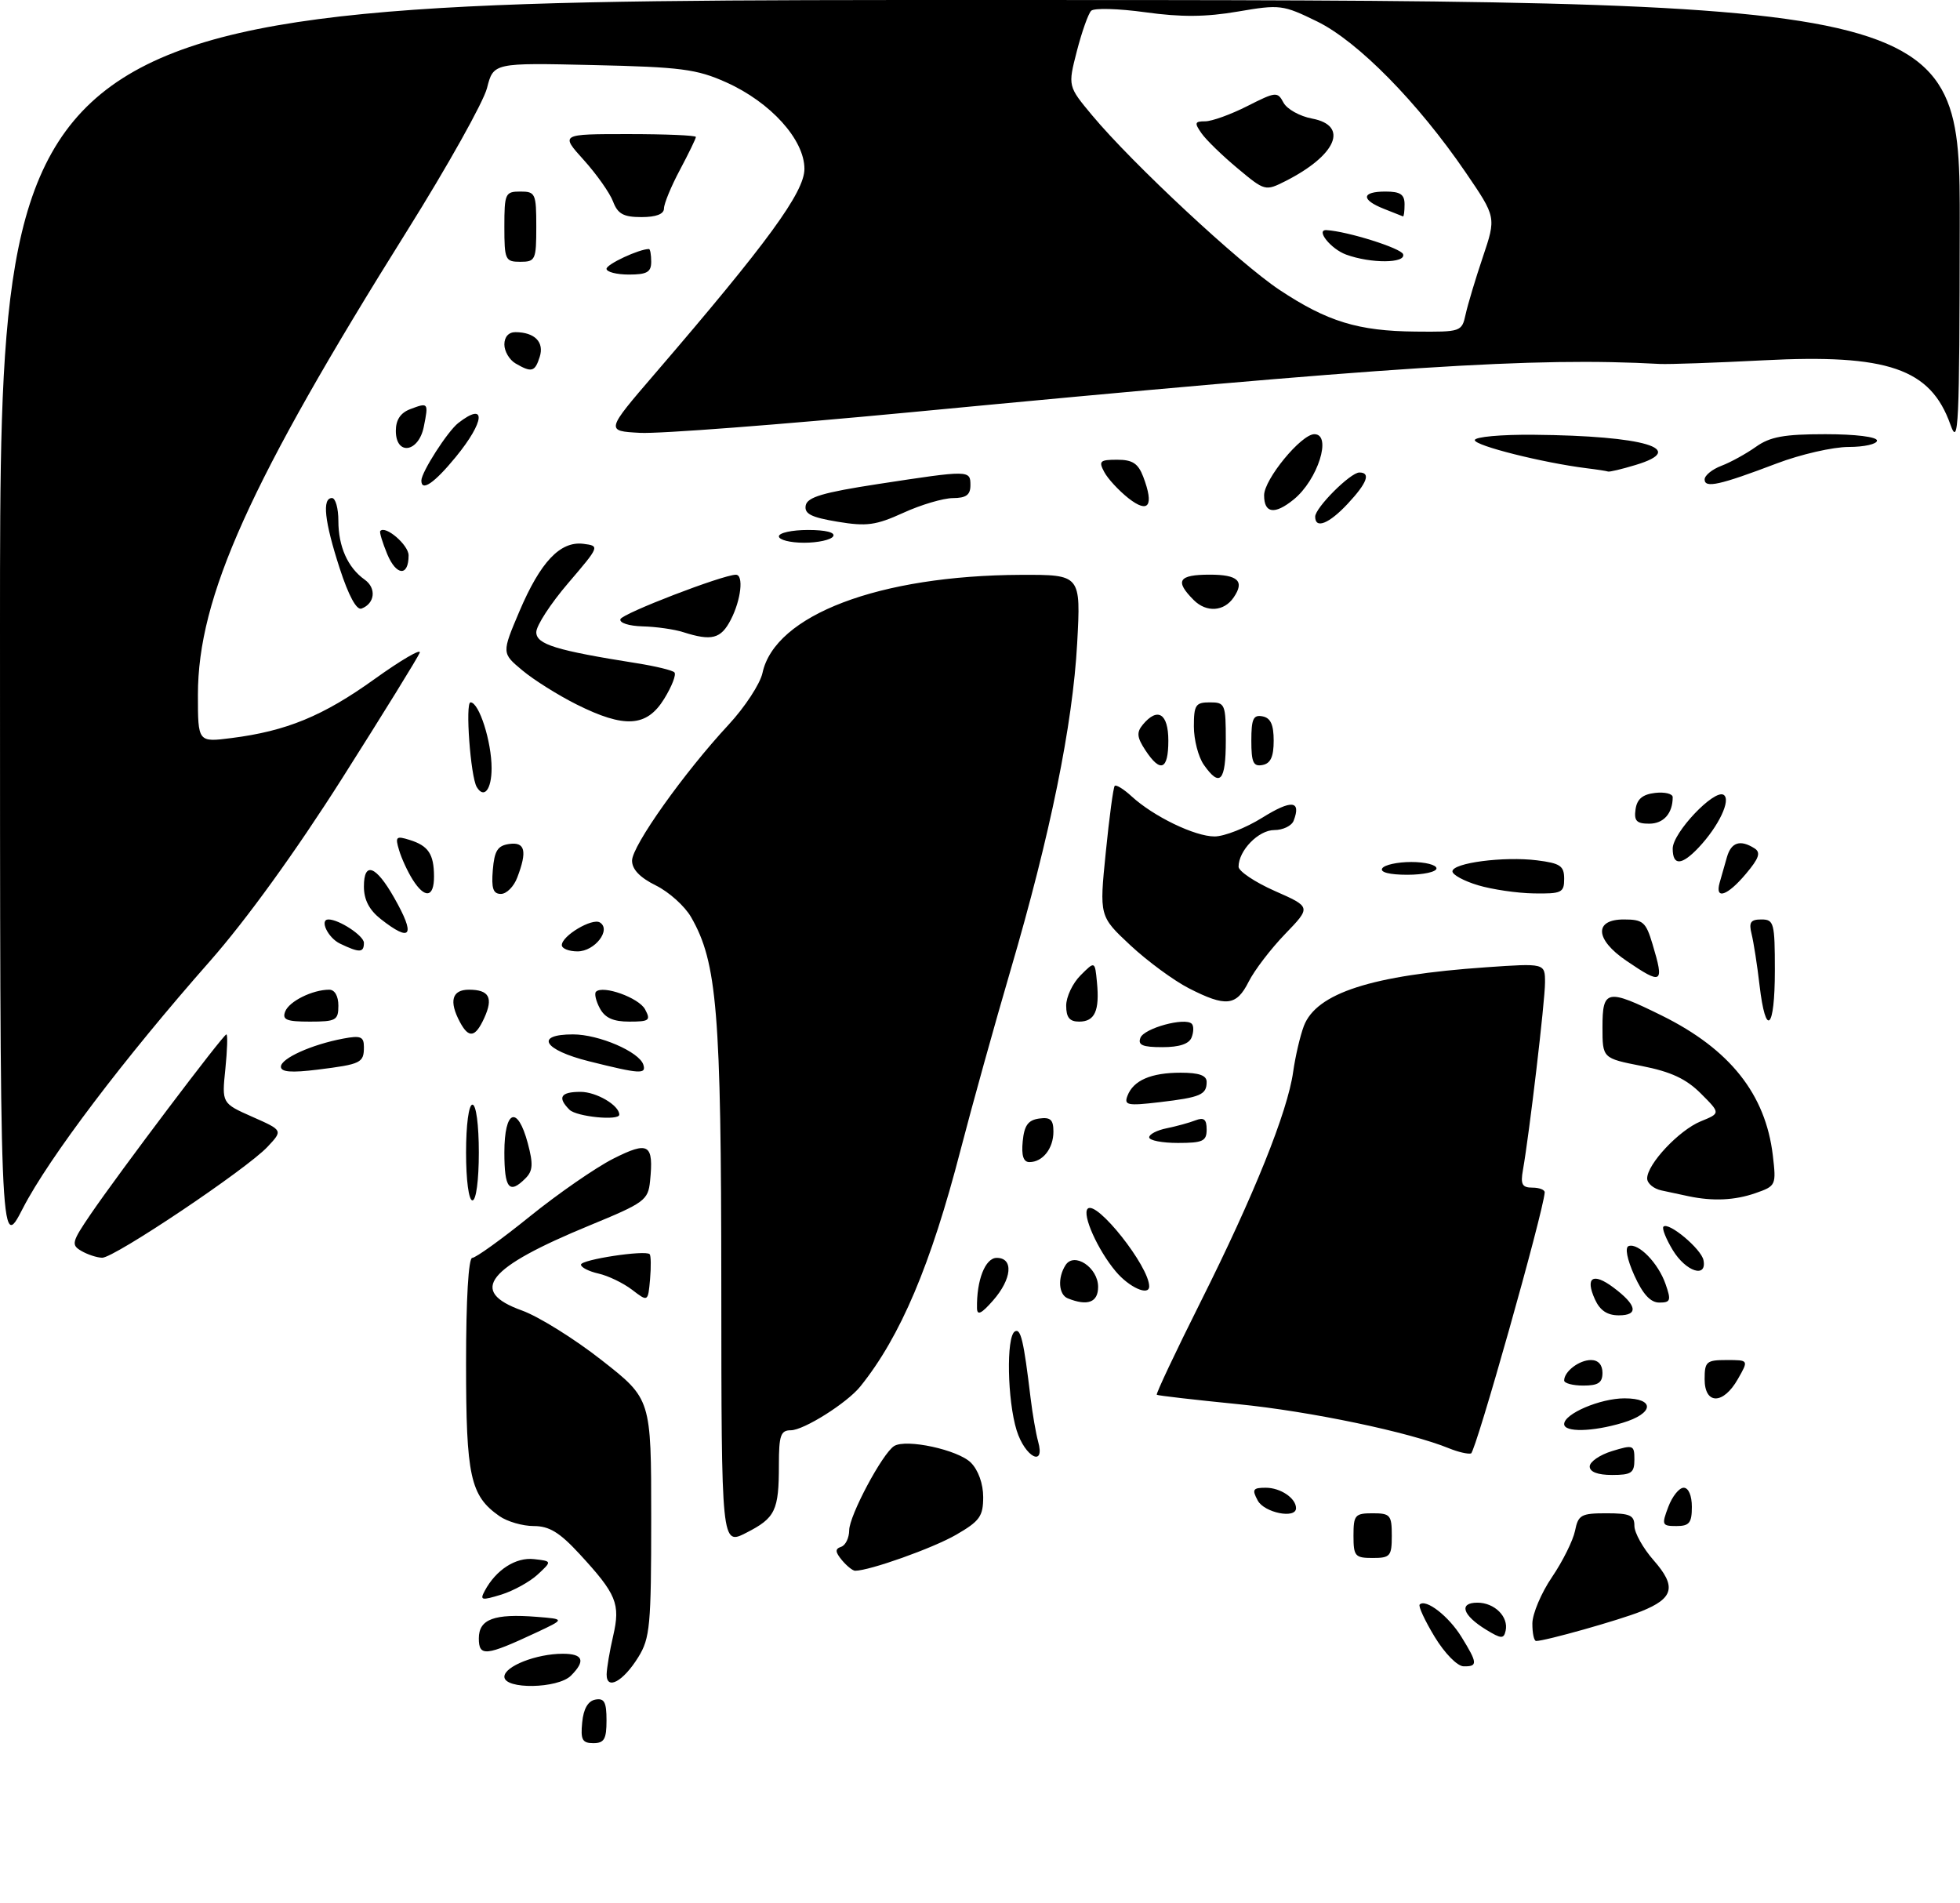 <?xml version="1.0" encoding="UTF-8" standalone="no"?>
<!DOCTYPE svg PUBLIC "-//W3C//DTD SVG 1.1//EN" "http://www.w3.org/Graphics/SVG/1.1/DTD/svg11.dtd" >
<svg xmlns="http://www.w3.org/2000/svg" xmlns:xlink="http://www.w3.org/1999/xlink" version="1.1" viewBox="0 0 307 298">
 <g >
 <path fill="currentColor"
d=" M 91.19 269.76 C 91.39 267.62 92.10 266.40 93.25 266.18 C 94.65 265.92 95.00 266.56 95.00 269.43 C 95.00 272.37 94.64 273.00 92.94 273.00 C 91.21 273.00 90.92 272.47 91.19 269.76 Z  M 79.00 262.60 C 79.00 260.97 84.01 259.00 88.15 259.00 C 91.35 259.00 91.76 260.10 89.43 262.43 C 87.38 264.48 79.00 264.62 79.00 262.60 Z  M 95.02 262.22 C 95.04 261.27 95.49 258.57 96.04 256.21 C 97.20 251.17 96.58 249.67 90.76 243.36 C 87.65 239.99 86.03 239.00 83.60 239.00 C 81.86 239.00 79.44 238.30 78.22 237.44 C 73.66 234.25 73.00 231.22 73.00 213.55 C 73.00 203.47 73.38 197.00 73.97 197.00 C 74.51 197.00 78.57 194.08 82.99 190.51 C 87.41 186.94 93.28 182.88 96.03 181.48 C 101.61 178.66 102.41 179.14 101.82 184.98 C 101.52 187.96 100.95 188.38 92.42 191.89 C 76.22 198.56 73.31 202.20 81.75 205.24 C 84.36 206.18 89.99 209.68 94.25 213.03 C 102.00 219.10 102.00 219.10 102.00 237.68 C 102.00 254.58 101.82 256.56 99.98 259.53 C 97.61 263.36 94.99 264.78 95.02 262.22 Z  M 224.71 256.34 C 223.18 253.81 222.12 251.54 222.37 251.29 C 223.33 250.34 226.91 253.11 228.91 256.36 C 231.45 260.47 231.49 261.01 229.25 260.97 C 228.26 260.95 226.29 258.94 224.71 256.34 Z  M 75.00 256.59 C 75.00 253.58 77.40 252.69 84.08 253.22 C 88.50 253.57 88.50 253.57 84.00 255.68 C 76.09 259.38 75.00 259.49 75.00 256.59 Z  M 232.77 255.23 C 229.08 252.97 228.44 251.00 231.41 251.00 C 234.10 251.00 236.32 253.21 235.83 255.40 C 235.54 256.70 235.14 256.68 232.77 255.23 Z  M 240.02 254.25 C 240.03 252.74 241.41 249.47 243.09 247.00 C 244.77 244.53 246.39 241.26 246.70 239.75 C 247.20 237.25 247.65 237.00 251.62 237.00 C 255.31 237.00 256.00 237.31 256.00 238.97 C 256.00 240.05 257.35 242.47 259.01 244.36 C 262.63 248.48 262.18 250.31 257.06 252.36 C 253.61 253.74 242.05 257.00 240.61 257.00 C 240.27 257.00 240.01 255.76 240.02 254.25 Z  M 75.93 249.14 C 77.69 245.85 80.80 243.85 83.65 244.18 C 86.47 244.50 86.47 244.50 84.22 246.59 C 82.99 247.73 80.41 249.15 78.51 249.74 C 75.40 250.69 75.13 250.63 75.93 249.14 Z  M 131.87 244.34 C 130.80 243.04 130.78 242.58 131.75 242.25 C 132.44 242.02 133.00 240.86 133.01 239.67 C 133.02 237.36 138.23 227.60 140.05 226.47 C 141.94 225.30 150.06 227.06 152.07 229.07 C 153.23 230.23 154.00 232.38 154.00 234.46 C 154.00 237.47 153.46 238.23 149.75 240.37 C 146.14 242.46 136.19 246.00 133.94 246.00 C 133.56 246.00 132.63 245.25 131.87 244.34 Z  M 212.00 240.50 C 212.00 237.28 212.24 237.00 215.00 237.00 C 217.76 237.00 218.00 237.28 218.00 240.50 C 218.00 243.72 217.76 244.00 215.00 244.00 C 212.24 244.00 212.00 243.72 212.00 240.50 Z  M 112.98 201.27 C 112.96 158.42 112.33 150.74 108.25 143.64 C 107.26 141.91 104.77 139.68 102.72 138.67 C 100.24 137.44 99.00 136.16 99.00 134.79 C 99.00 132.47 107.15 121.00 114.12 113.50 C 116.67 110.75 119.06 107.10 119.43 105.39 C 121.38 96.32 137.71 90.12 159.90 90.03 C 169.30 90.00 169.30 90.00 168.72 100.75 C 168.02 113.52 164.51 130.75 158.27 152.00 C 155.77 160.53 152.26 173.15 150.47 180.05 C 145.80 198.10 141.05 209.31 134.77 217.12 C 132.69 219.72 125.89 224.00 123.86 224.00 C 122.28 224.00 122.00 224.80 122.00 229.42 C 122.00 236.59 121.45 237.73 116.88 240.06 C 113.00 242.04 113.00 242.04 112.98 201.27 Z  M 261.31 236.00 C 261.93 234.35 263.01 233.00 263.72 233.00 C 264.48 233.00 265.00 234.23 265.00 236.00 C 265.00 238.50 264.60 239.00 262.59 239.00 C 260.32 239.00 260.24 238.82 261.31 236.00 Z  M 197.00 235.00 C 196.07 233.27 196.24 233.00 198.26 233.00 C 200.57 233.00 203.00 234.64 203.00 236.20 C 203.00 237.92 198.03 236.92 197.00 235.00 Z  M 249.00 229.67 C 249.00 228.94 250.57 227.85 252.50 227.26 C 255.83 226.24 256.00 226.31 256.00 228.59 C 256.00 230.68 255.53 231.00 252.50 231.00 C 250.25 231.00 249.00 230.52 249.00 229.67 Z  M 159.24 224.02 C 157.78 219.32 157.59 209.37 158.95 208.53 C 159.88 207.96 160.34 209.91 161.43 219.00 C 161.73 221.47 162.26 224.51 162.60 225.75 C 163.76 229.88 160.56 228.23 159.24 224.02 Z  M 227.00 226.84 C 220.78 224.29 205.26 221.04 193.91 219.91 C 187.09 219.23 181.36 218.57 181.19 218.44 C 181.02 218.32 184.12 211.75 188.07 203.86 C 196.38 187.29 201.68 174.11 202.55 167.87 C 202.89 165.46 203.64 162.24 204.22 160.70 C 206.18 155.53 214.85 152.73 232.75 151.49 C 242.00 150.85 242.00 150.85 242.00 153.87 C 242.00 156.77 239.55 177.53 238.54 183.25 C 238.14 185.49 238.42 186.00 240.03 186.00 C 241.11 186.00 241.98 186.34 241.95 186.75 C 241.73 189.88 231.12 227.44 230.41 227.63 C 229.91 227.76 228.38 227.40 227.00 226.84 Z  M 245.00 223.03 C 245.00 221.41 250.66 219.00 254.45 219.00 C 259.28 219.00 259.09 221.36 254.13 222.84 C 249.42 224.25 245.00 224.34 245.00 223.03 Z  M 267.00 216.00 C 267.00 213.25 267.28 213.00 270.45 213.00 C 273.91 213.00 273.91 213.00 272.20 215.99 C 269.92 220.01 267.00 220.02 267.00 216.00 Z  M 245.00 216.20 C 245.00 214.79 247.35 213.00 249.20 213.00 C 250.33 213.00 251.00 213.74 251.00 215.00 C 251.00 216.56 250.33 217.00 248.00 217.00 C 246.35 217.00 245.00 216.64 245.00 216.20 Z  M 153.03 204.88 C 152.95 200.50 154.32 197.00 156.12 197.00 C 158.80 197.00 158.51 200.31 155.53 203.69 C 153.72 205.76 153.05 206.07 153.03 204.88 Z  M 249.82 203.50 C 248.25 200.05 249.50 199.24 252.70 201.63 C 256.40 204.39 256.72 206.00 253.56 206.00 C 251.75 206.00 250.61 205.24 249.82 203.50 Z  M 99.00 201.99 C 97.62 200.94 95.26 199.80 93.75 199.46 C 92.24 199.12 91.00 198.49 91.00 198.06 C 91.00 197.27 101.07 195.74 101.76 196.42 C 101.96 196.63 101.99 198.40 101.82 200.35 C 101.50 203.91 101.50 203.91 99.00 201.99 Z  M 167.25 203.34 C 165.81 202.76 165.63 200.13 166.89 198.15 C 168.24 196.01 172.00 198.51 172.00 201.54 C 172.00 203.97 170.36 204.59 167.25 203.34 Z  M 255.99 199.75 C 254.85 197.21 254.49 195.36 255.10 195.15 C 256.63 194.62 259.74 197.82 260.88 201.10 C 261.78 203.67 261.67 204.00 259.90 204.00 C 258.52 204.00 257.32 202.69 255.99 199.75 Z  M 174.77 199.13 C 171.94 195.77 169.45 190.21 170.37 189.30 C 171.75 187.92 180.00 198.33 180.00 201.46 C 180.00 203.03 176.87 201.63 174.77 199.13 Z  M 262.02 195.80 C 260.95 194.03 260.29 192.38 260.55 192.11 C 261.35 191.31 266.48 195.60 266.82 197.36 C 267.39 200.24 264.07 199.16 262.02 195.80 Z  M 12.74 195.91 C 11.12 194.97 11.24 194.51 14.18 190.19 C 18.66 183.62 34.98 162.00 35.46 162.00 C 35.68 162.00 35.60 164.43 35.30 167.40 C 34.74 172.79 34.74 172.79 39.53 174.91 C 44.32 177.03 44.32 177.03 41.91 179.60 C 38.64 183.10 17.87 197.02 16.00 196.98 C 15.18 196.96 13.71 196.48 12.74 195.91 Z  M 0.00 98.10 C 0.00 0.00 0.00 0.00 153.50 0.00 C 307.00 0.00 307.00 0.00 306.96 35.25 C 306.92 66.92 306.77 70.09 305.50 66.50 C 302.39 57.72 295.70 55.42 276.21 56.43 C 268.67 56.82 261.38 57.07 260.00 57.00 C 240.19 55.92 218.71 57.31 142.56 64.57 C 122.25 66.50 103.20 67.96 100.24 67.79 C 94.86 67.50 94.86 67.50 102.60 58.50 C 120.22 38.01 126.00 30.10 126.00 26.45 C 126.00 21.87 120.71 16.01 113.74 12.89 C 109.12 10.82 106.65 10.50 92.89 10.19 C 77.29 9.83 77.29 9.83 76.28 13.80 C 75.72 15.98 70.10 26.03 63.77 36.14 C 39.12 75.50 31.00 93.50 31.00 108.81 C 31.00 116.26 31.00 116.26 36.25 115.59 C 44.86 114.50 50.60 112.14 58.64 106.37 C 62.82 103.37 66.02 101.50 65.74 102.23 C 65.46 102.96 59.99 111.81 53.59 121.90 C 46.30 133.39 38.57 144.07 32.92 150.49 C 19.44 165.77 7.63 181.37 3.59 189.22 C 0.00 196.21 0.00 196.21 0.00 98.10 Z  M 229.56 49.25 C 229.89 47.74 231.10 43.69 232.26 40.26 C 234.36 34.02 234.36 34.02 229.59 27.03 C 222.08 16.03 212.68 6.48 206.32 3.37 C 200.94 0.74 200.49 0.68 193.89 1.81 C 188.86 2.67 185.02 2.70 179.39 1.92 C 175.19 1.34 171.37 1.23 170.91 1.69 C 170.46 2.14 169.45 4.99 168.67 8.01 C 167.26 13.50 167.26 13.50 171.08 18.08 C 177.39 25.64 194.13 41.23 200.41 45.40 C 207.91 50.37 212.73 51.85 221.73 51.93 C 228.83 52.00 228.97 51.95 229.56 49.25 Z  M 73.00 180.50 C 73.00 176.17 73.42 173.00 74.00 173.00 C 74.58 173.00 75.00 176.17 75.00 180.50 C 75.00 184.83 74.58 188.00 74.00 188.00 C 73.42 188.00 73.00 184.83 73.00 180.50 Z  M 264.50 187.35 C 263.40 187.11 261.49 186.71 260.25 186.44 C 259.01 186.18 258.00 185.33 258.00 184.56 C 258.00 182.32 262.98 177.02 266.38 175.62 C 269.50 174.35 269.50 174.35 266.41 171.26 C 264.11 168.96 261.73 167.85 257.16 166.95 C 251.00 165.74 251.00 165.74 251.00 160.87 C 251.00 154.95 251.70 154.81 260.31 159.06 C 270.96 164.33 276.54 171.36 277.68 180.93 C 278.23 185.63 278.18 185.74 274.97 186.86 C 271.72 187.99 268.32 188.15 264.50 187.35 Z  M 79.00 180.50 C 79.00 173.81 81.05 173.00 82.67 179.05 C 83.54 182.32 83.47 183.39 82.30 184.55 C 79.77 187.09 79.00 186.14 79.00 180.50 Z  M 160.19 178.75 C 160.43 176.26 161.03 175.43 162.75 175.18 C 164.54 174.93 165.00 175.35 165.00 177.23 C 165.00 179.87 163.32 182.00 161.24 182.00 C 160.30 182.00 159.97 180.98 160.19 178.75 Z  M 180.00 178.12 C 180.00 177.64 181.24 177.00 182.75 176.70 C 184.26 176.39 186.29 175.84 187.25 175.46 C 188.58 174.95 189.00 175.30 189.00 176.89 C 189.00 178.72 188.41 179.00 184.50 179.00 C 182.03 179.00 180.00 178.61 180.00 178.12 Z  M 89.20 173.80 C 87.27 171.87 87.80 171.00 90.93 171.00 C 93.41 171.00 97.00 173.11 97.00 174.57 C 97.00 175.56 90.30 174.90 89.20 173.80 Z  M 176.60 171.61 C 177.52 169.20 180.29 168.00 184.93 168.00 C 187.81 168.00 189.00 168.42 189.00 169.44 C 189.00 171.45 188.06 171.86 181.61 172.62 C 176.59 173.21 176.03 173.09 176.60 171.61 Z  M 44.00 167.06 C 44.00 165.76 48.81 163.59 53.75 162.66 C 56.50 162.14 57.00 162.35 57.00 163.97 C 57.00 166.46 56.57 166.67 49.75 167.52 C 45.63 168.03 44.00 167.90 44.00 167.06 Z  M 92.25 166.21 C 85.13 164.43 83.68 162.00 89.75 162.00 C 93.81 162.00 100.14 164.73 100.77 166.75 C 101.25 168.27 100.24 168.21 92.25 166.21 Z  M 178.63 162.53 C 179.20 161.03 185.62 159.28 186.67 160.34 C 186.99 160.65 186.98 161.61 186.65 162.46 C 186.26 163.49 184.75 164.00 182.06 164.00 C 178.95 164.00 178.19 163.67 178.63 162.53 Z  M 72.04 160.07 C 70.29 156.80 70.79 155.00 73.44 155.00 C 76.62 155.00 77.30 156.25 75.85 159.43 C 74.45 162.50 73.43 162.67 72.04 160.07 Z  M 44.67 158.42 C 45.28 156.82 48.95 155.00 51.57 155.00 C 52.43 155.00 53.00 155.99 53.00 157.50 C 53.00 159.79 52.63 160.00 48.53 160.00 C 44.87 160.00 44.17 159.71 44.67 158.42 Z  M 93.95 157.91 C 93.34 156.77 93.07 155.60 93.35 155.32 C 94.43 154.24 100.07 156.26 101.04 158.08 C 101.96 159.80 101.71 160.00 98.57 160.00 C 96.05 160.00 94.76 159.42 93.95 157.91 Z  M 167.00 157.50 C 167.00 156.12 168.01 153.99 169.25 152.75 C 171.50 150.50 171.50 150.50 171.82 153.85 C 172.25 158.31 171.48 160.00 169.03 160.00 C 167.53 160.00 167.00 159.35 167.00 157.50 Z  M 275.60 154.29 C 275.24 151.15 274.67 147.55 274.36 146.29 C 273.90 144.45 274.19 144.00 275.89 144.00 C 277.86 144.00 278.00 144.53 278.00 152.00 C 278.00 161.27 276.58 162.62 275.60 154.29 Z  M 186.20 154.77 C 183.84 153.56 179.72 150.53 177.05 148.04 C 172.19 143.50 172.19 143.50 173.20 133.50 C 173.75 128.00 174.38 123.31 174.60 123.08 C 174.83 122.85 176.02 123.59 177.25 124.72 C 180.68 127.87 187.15 131.00 190.24 131.00 C 191.76 131.00 195.14 129.67 197.75 128.04 C 202.30 125.21 203.84 125.36 202.63 128.53 C 202.32 129.34 200.95 130.00 199.59 130.00 C 197.12 130.00 194.00 133.21 194.00 135.74 C 194.00 136.44 196.56 138.16 199.68 139.54 C 205.37 142.05 205.37 142.05 201.29 146.28 C 199.05 148.60 196.48 151.96 195.58 153.75 C 193.66 157.57 192.02 157.75 186.20 154.77 Z  M 254.73 150.46 C 249.83 147.13 249.64 144.00 254.34 144.00 C 257.35 144.00 257.80 144.38 258.84 147.87 C 260.71 154.09 260.37 154.30 254.73 150.46 Z  M 53.25 147.78 C 51.36 146.87 50.00 144.00 51.45 144.00 C 53.12 144.00 57.00 146.56 57.00 147.66 C 57.00 149.23 56.31 149.25 53.25 147.78 Z  M 88.00 148.02 C 88.00 146.56 92.75 143.73 93.96 144.47 C 95.79 145.60 93.17 149.00 90.46 149.00 C 89.11 149.00 88.00 148.56 88.00 148.02 Z  M 59.63 143.93 C 57.83 142.51 57.00 140.91 57.00 138.84 C 57.00 134.86 58.87 135.54 61.73 140.58 C 65.14 146.57 64.43 147.70 59.63 143.93 Z  M 64.63 137.75 C 63.85 136.51 62.89 134.44 62.51 133.15 C 61.87 131.04 62.04 130.88 64.15 131.54 C 67.09 132.45 67.97 133.76 67.98 137.25 C 68.00 140.58 66.55 140.80 64.63 137.75 Z  M 77.19 136.25 C 77.44 133.24 77.94 132.44 79.75 132.18 C 82.25 131.82 82.61 133.28 81.02 137.43 C 80.49 138.85 79.34 140.00 78.46 140.00 C 77.24 140.00 76.95 139.14 77.19 136.25 Z  M 231.50 138.64 C 229.30 137.98 227.50 137.00 227.50 136.47 C 227.50 135.14 235.57 134.09 240.75 134.74 C 244.40 135.20 245.00 135.61 245.00 137.64 C 245.00 139.80 244.60 139.99 240.25 139.92 C 237.64 139.88 233.70 139.30 231.50 138.64 Z  M 269.35 138.25 C 269.62 137.29 270.13 135.49 270.49 134.25 C 271.16 131.90 272.58 131.45 274.81 132.86 C 275.83 133.51 275.53 134.41 273.47 136.85 C 270.56 140.31 268.59 140.98 269.35 138.25 Z  M 216.50 136.00 C 216.84 135.45 218.89 135.00 221.06 135.00 C 223.23 135.00 225.00 135.45 225.00 136.00 C 225.00 136.55 222.95 137.00 220.44 137.00 C 217.66 137.00 216.12 136.61 216.50 136.00 Z  M 262.00 132.90 C 262.00 130.42 268.49 123.57 269.97 124.48 C 271.19 125.23 269.21 129.40 266.05 132.75 C 263.39 135.56 262.00 135.62 262.00 132.90 Z  M 256.18 126.75 C 256.41 125.14 257.28 124.41 259.25 124.18 C 260.76 124.01 262.00 124.31 262.00 124.85 C 262.00 127.39 260.57 129.00 258.32 129.00 C 256.34 129.00 255.92 128.56 256.18 126.75 Z  M 74.67 123.25 C 73.70 121.62 72.85 110.00 73.70 110.00 C 75.04 110.00 77.00 116.13 77.00 120.32 C 77.00 123.66 75.81 125.16 74.67 123.25 Z  M 188.56 119.78 C 187.70 118.56 187.00 115.86 187.00 113.78 C 187.00 110.41 187.27 110.00 189.50 110.00 C 191.89 110.00 192.00 110.27 192.00 116.00 C 192.00 122.37 191.08 123.38 188.56 119.78 Z  M 179.40 117.49 C 178.08 115.48 178.00 114.70 179.00 113.49 C 181.33 110.69 183.00 111.74 183.00 116.00 C 183.00 120.59 181.77 121.10 179.40 117.49 Z  M 196.00 116.00 C 196.00 112.59 196.31 111.91 197.75 112.19 C 199.02 112.43 199.50 113.49 199.50 116.00 C 199.50 118.51 199.02 119.57 197.75 119.81 C 196.31 120.09 196.00 119.41 196.00 116.00 Z  M 90.28 110.31 C 87.41 108.87 83.60 106.48 81.82 104.99 C 78.58 102.29 78.58 102.29 81.35 95.76 C 84.66 87.98 87.75 84.72 91.38 85.17 C 93.96 85.50 93.94 85.54 88.99 91.33 C 86.24 94.54 84.00 97.99 84.00 99.01 C 84.00 100.92 87.10 101.87 99.81 103.88 C 102.69 104.34 105.31 104.97 105.63 105.30 C 105.96 105.63 105.24 107.49 104.03 109.45 C 101.30 113.88 97.83 114.09 90.28 110.31 Z  M 107.00 99.00 C 105.62 98.56 102.78 98.15 100.67 98.10 C 98.51 98.04 96.98 97.55 97.18 96.97 C 97.47 96.08 113.14 90.05 115.25 90.01 C 116.52 89.99 116.08 93.94 114.47 97.05 C 112.92 100.06 111.48 100.43 107.00 99.00 Z  M 53.20 88.99 C 50.82 81.64 50.42 78.00 52.00 78.00 C 52.55 78.00 53.00 79.60 53.00 81.57 C 53.00 85.60 54.47 88.90 57.12 90.78 C 58.99 92.11 58.73 94.51 56.63 95.31 C 55.85 95.61 54.60 93.30 53.20 88.99 Z  M 186.98 93.98 C 183.96 90.96 184.57 90.00 189.50 90.00 C 193.92 90.00 194.98 91.02 193.23 93.57 C 191.72 95.79 188.96 95.96 186.98 93.98 Z  M 60.66 86.80 C 59.91 84.98 59.41 83.35 59.56 83.17 C 60.34 82.21 64.00 85.34 64.00 86.98 C 64.00 90.31 62.09 90.21 60.66 86.80 Z  M 122.00 84.00 C 122.00 83.45 124.05 83.00 126.56 83.00 C 129.34 83.00 130.88 83.39 130.50 84.00 C 130.16 84.55 128.11 85.00 125.94 85.00 C 123.77 85.00 122.00 84.55 122.00 84.00 Z  M 131.19 81.71 C 127.04 81.02 125.96 80.47 126.20 79.16 C 126.45 77.86 128.91 77.13 137.51 75.81 C 151.89 73.61 152.00 73.61 152.00 76.00 C 152.00 77.51 151.33 78.00 149.25 78.01 C 147.74 78.02 144.25 79.05 141.50 80.31 C 137.19 82.27 135.76 82.47 131.19 81.71 Z  M 206.00 80.92 C 206.00 79.52 211.52 74.00 212.92 74.00 C 214.75 74.00 214.13 75.65 211.10 78.89 C 208.17 82.03 206.00 82.90 206.00 80.92 Z  M 176.74 78.02 C 175.23 76.82 173.52 74.98 172.96 73.92 C 172.05 72.22 172.28 72.00 174.99 72.00 C 177.39 72.00 178.27 72.58 179.07 74.67 C 180.80 79.23 179.91 80.51 176.74 78.02 Z  M 198.00 77.57 C 198.00 75.07 203.81 68.00 205.87 68.00 C 208.68 68.00 206.41 75.17 202.63 78.23 C 199.65 80.65 198.00 80.41 198.00 77.57 Z  M 66.00 75.25 C 66.01 73.94 70.11 67.55 71.78 66.25 C 76.22 62.79 75.98 65.97 71.38 71.58 C 68.02 75.68 65.99 77.06 66.00 75.25 Z  M 267.00 75.09 C 267.00 74.46 268.18 73.50 269.63 72.95 C 271.08 72.40 273.51 71.06 275.03 69.98 C 277.25 68.40 279.45 68.00 285.90 68.00 C 290.63 68.00 294.00 68.42 294.00 69.00 C 294.00 69.55 292.00 70.00 289.55 70.00 C 287.10 70.00 282.03 71.16 278.30 72.58 C 269.38 75.97 267.00 76.50 267.00 75.09 Z  M 248.50 73.33 C 241.64 72.47 231.00 69.80 231.00 68.93 C 231.00 68.42 235.14 68.04 240.25 68.09 C 257.59 68.25 264.54 70.32 256.16 72.83 C 254.02 73.48 252.10 73.93 251.88 73.85 C 251.67 73.77 250.15 73.53 248.50 73.33 Z  M 62.00 67.47 C 62.00 65.76 62.73 64.66 64.25 64.08 C 67.10 63.00 67.14 63.05 66.38 66.84 C 65.57 70.88 62.00 71.40 62.00 67.47 Z  M 80.75 56.92 C 79.79 56.36 79.00 55.02 79.00 53.95 C 79.00 52.75 79.68 52.01 80.75 52.02 C 83.75 52.04 85.27 53.58 84.54 55.88 C 83.79 58.25 83.28 58.39 80.75 56.92 Z  M 95.00 42.10 C 95.00 41.38 100.11 39.00 101.65 39.00 C 101.84 39.00 102.00 39.90 102.00 41.00 C 102.00 42.62 101.33 43.00 98.50 43.00 C 96.58 43.00 95.00 42.59 95.00 42.10 Z  M 79.00 35.50 C 79.00 30.30 79.14 30.00 81.50 30.00 C 83.86 30.00 84.00 30.30 84.00 35.50 C 84.00 40.70 83.86 41.00 81.50 41.00 C 79.14 41.00 79.00 40.70 79.00 35.50 Z  M 96.02 31.55 C 95.51 30.21 93.44 27.28 91.43 25.05 C 87.77 21.00 87.77 21.00 98.38 21.00 C 104.22 21.00 109.00 21.20 109.00 21.45 C 109.00 21.69 107.88 24.01 106.50 26.60 C 105.12 29.18 104.00 31.91 104.00 32.65 C 104.00 33.53 102.77 34.00 100.48 34.00 C 97.66 34.00 96.76 33.51 96.02 31.55 Z  M 210.84 39.87 C 208.44 38.99 206.01 35.94 207.78 36.04 C 211.10 36.24 219.46 38.87 219.77 39.81 C 220.25 41.26 214.72 41.29 210.84 39.87 Z  M 216.75 32.70 C 213.13 31.27 213.25 30.00 217.00 30.00 C 219.33 30.00 220.00 30.44 220.00 32.00 C 220.00 33.10 219.89 33.95 219.75 33.89 C 219.61 33.84 218.26 33.30 216.75 32.70 Z  M 193.84 26.36 C 191.46 24.38 188.92 21.91 188.20 20.88 C 187.05 19.24 187.13 19.00 188.77 19.00 C 189.81 19.00 192.78 17.93 195.36 16.62 C 199.85 14.35 200.10 14.32 201.04 16.08 C 201.58 17.09 203.59 18.21 205.51 18.57 C 211.33 19.66 209.34 24.32 201.33 28.37 C 198.19 29.95 198.11 29.93 193.84 26.36 Z "/>
</g>
</svg>
